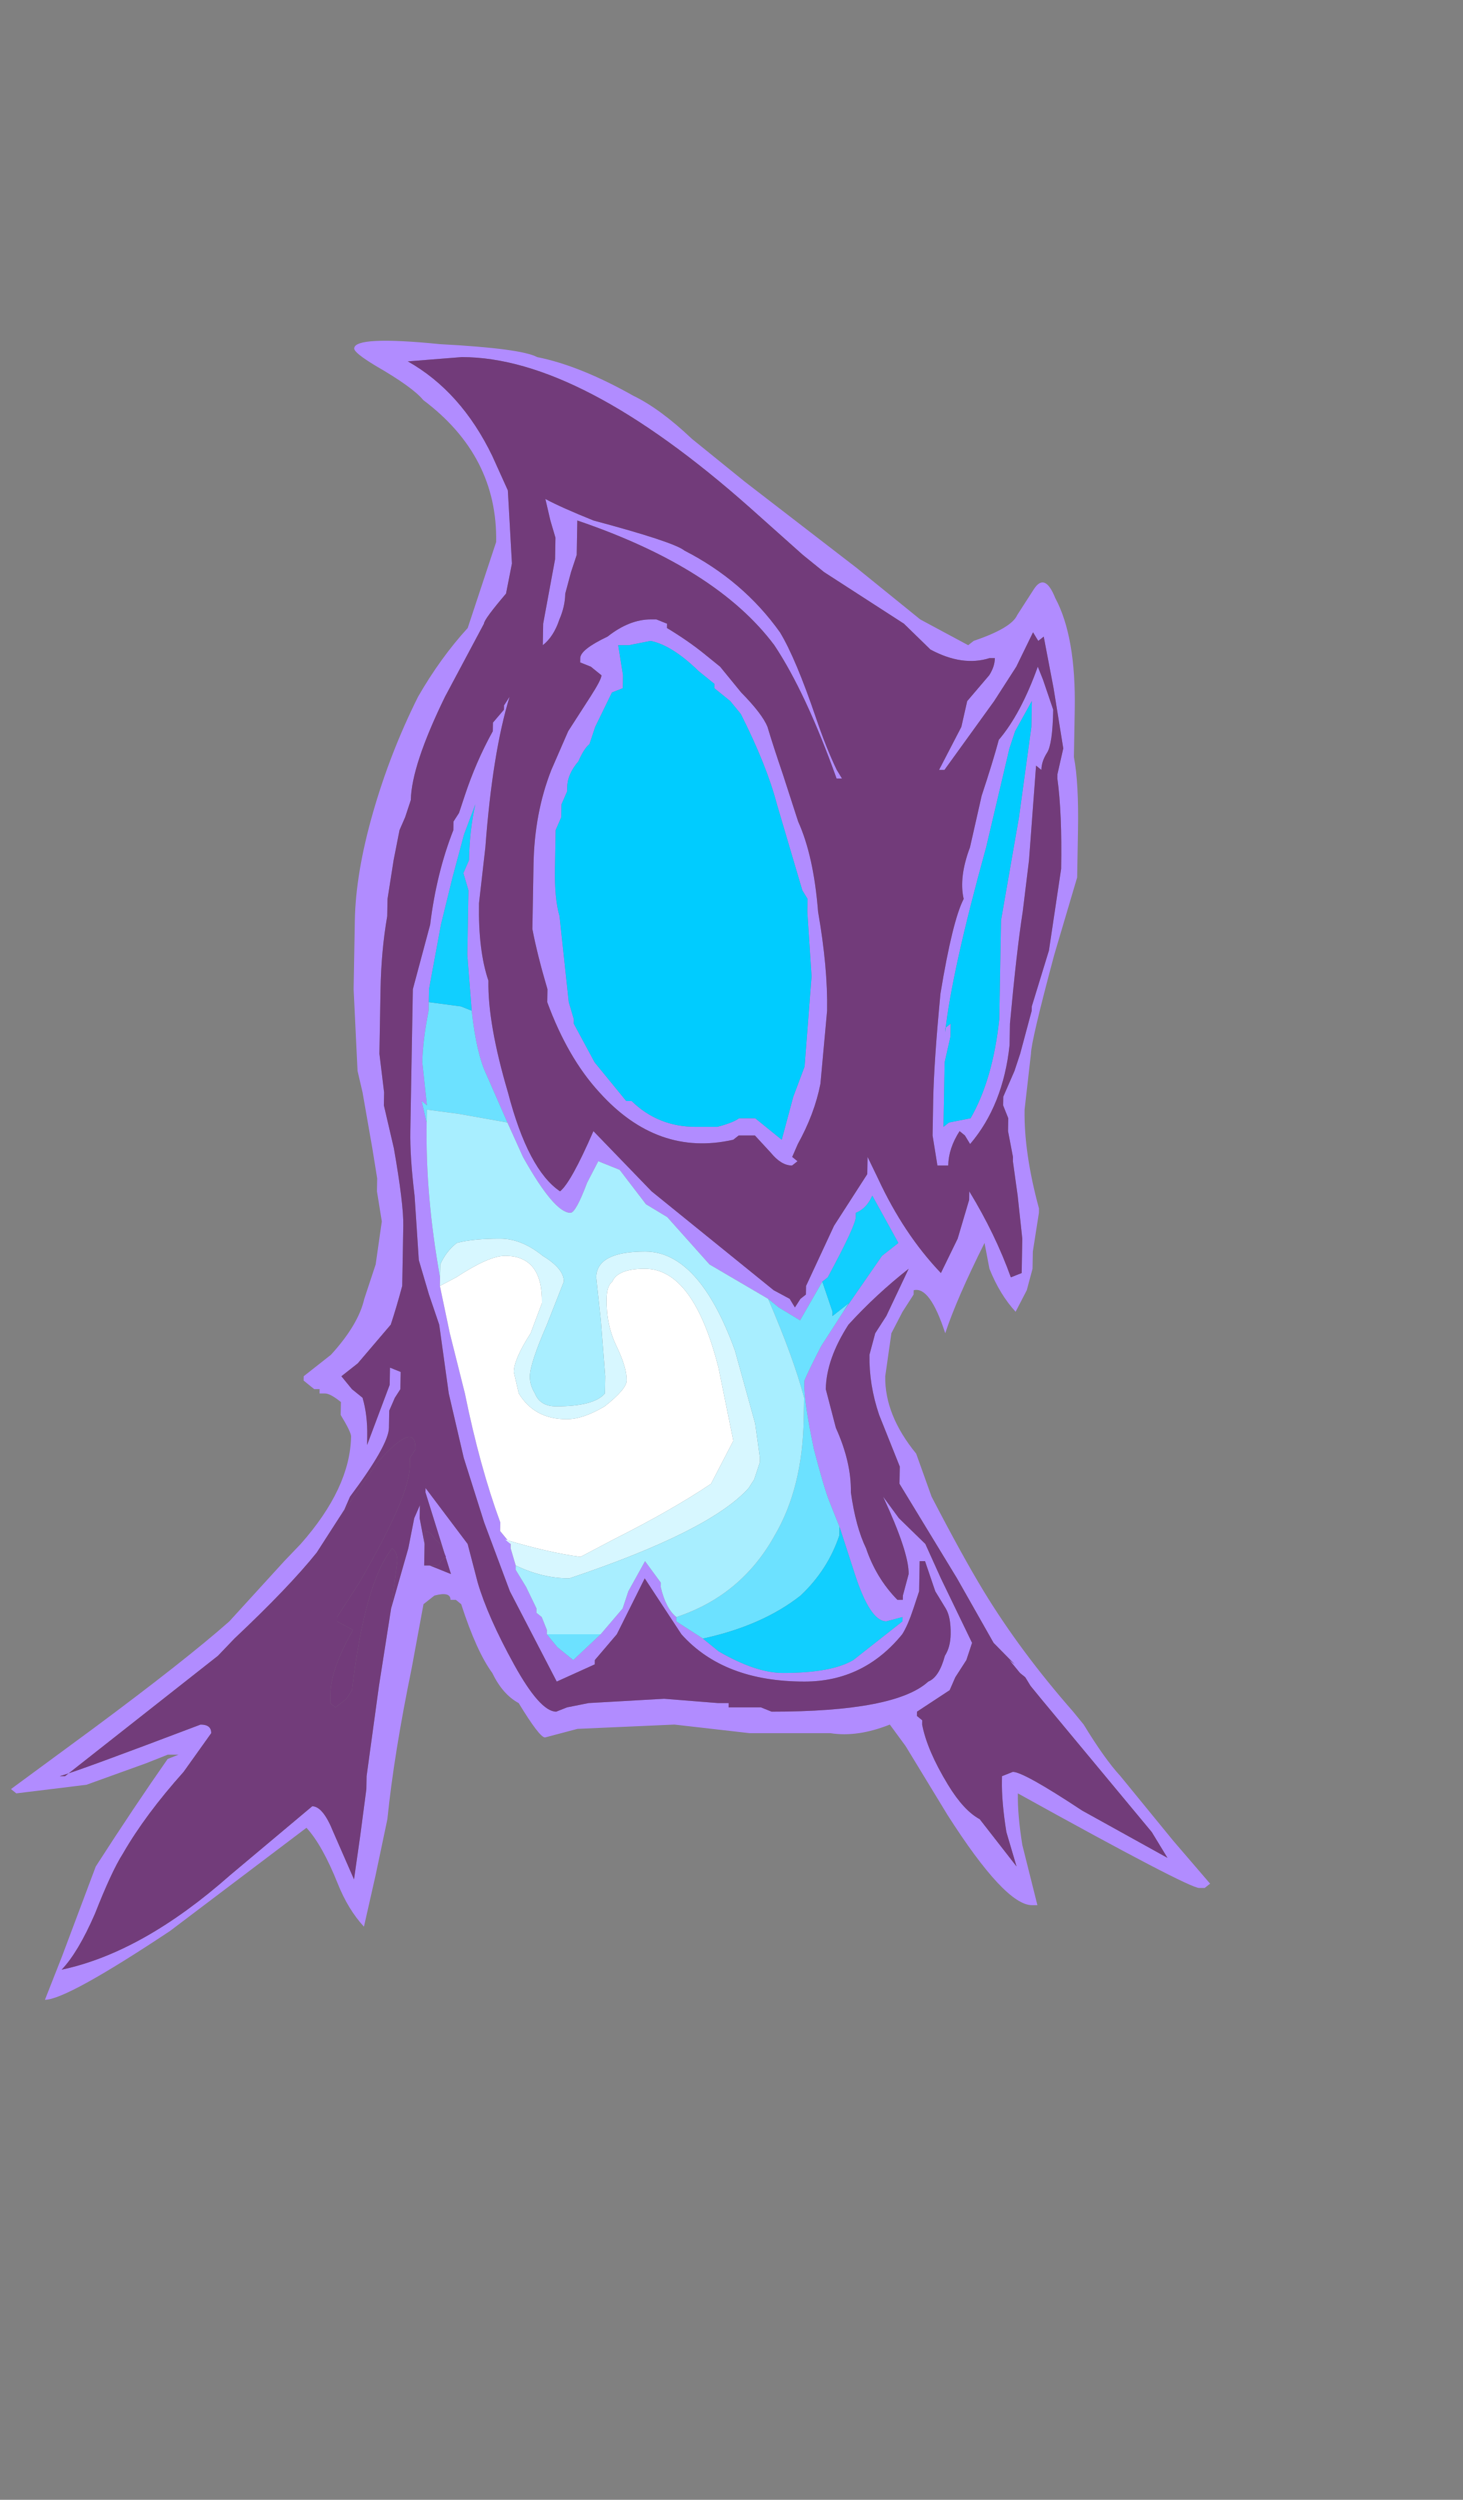 <?xml version="1.0" encoding="UTF-8" standalone="no"?>
<svg xmlns:ffdec="https://www.free-decompiler.com/flash" xmlns:xlink="http://www.w3.org/1999/xlink" ffdec:objectType="frame" height="367.45px" width="215.1px" xmlns="http://www.w3.org/2000/svg">
  <rect width="100%" height="100%" fill="#808080" stroke="none"/>
  <g transform="matrix(1.0, 0.0, 0.0, 1.0, 100.25, 239.65)">
    <use ffdec:characterId="430" ffdec:characterName="a_GhoulBody10" height="135.1" transform="matrix(2.262, 0.0, -0.032, 1.806, -94.861, -189.69)" width="78.05" xlink:href="#sprite0"/>
  </g>
  <defs>
    <g id="sprite0" transform="matrix(1.0, 0.0, 0.0, 1.0, 5.95, 36.05)">
      <use ffdec:characterId="429" height="19.3" transform="matrix(7.0, 0.0, 0.0, 7.0, -5.95, -36.05)" width="11.15" xlink:href="#shape0"/>
    </g>
    <g id="shape0" transform="matrix(1.0, 0.0, 0.0, 1.0, 0.85, 5.15)">
      <path d="M3.8 -4.95 Q4.2 -4.85 4.7 -4.5 4.95 -4.35 5.25 -4.0 L5.75 -3.5 6.8 -2.5 7.4 -1.9 7.85 -1.6 7.9 -1.65 Q8.25 -1.8 8.3 -1.95 L8.45 -2.25 Q8.55 -2.45 8.65 -2.15 8.85 -1.7 8.85 -0.85 L8.85 -0.3 Q8.9 0.0 8.9 0.55 L8.9 1.1 8.7 2.0 Q8.5 3.0 8.5 3.15 L8.45 3.8 Q8.45 4.3 8.6 4.95 L8.6 5.0 8.55 5.45 8.55 5.65 8.5 5.9 8.4 6.15 Q8.25 5.95 8.15 5.65 L8.1 5.35 Q7.85 6.0 7.75 6.4 7.6 5.85 7.45 5.9 L7.45 5.95 7.35 6.15 7.25 6.4 7.2 6.9 Q7.2 7.35 7.5 7.8 L7.65 8.3 Q7.95 9.0 8.15 9.4 8.5 10.1 9.0 10.8 L9.1 10.95 Q9.3 11.35 9.45 11.55 L9.95 12.3 10.3 12.8 10.25 12.85 10.2 12.85 Q10.1 12.85 8.5 11.75 8.5 12.0 8.55 12.35 L8.7 13.05 8.65 13.05 Q8.4 13.05 7.85 12.0 L7.45 11.2 7.3 10.95 Q7.0 11.1 6.75 11.05 L6.0 11.05 5.3 10.95 4.4 11.0 4.1 11.1 Q4.05 11.1 3.85 10.7 3.7 10.6 3.6 10.35 3.45 10.1 3.3 9.55 L3.25 9.5 3.2 9.5 Q3.2 9.4 3.05 9.45 3.0 9.5 2.95 9.55 L2.85 10.3 Q2.7 11.3 2.65 12.05 L2.55 12.7 2.45 13.3 Q2.3 13.1 2.2 12.8 2.05 12.35 1.9 12.15 L0.65 13.35 Q-0.3 14.15 -0.5 14.15 L-0.35 13.65 -0.05 12.6 Q0.3 11.9 0.6 11.35 L0.7 11.3 0.6 11.3 0.4 11.4 -0.15 11.65 -0.8 11.75 -0.85 11.7 -0.1 11.0 Q0.75 10.2 1.15 9.75 L1.65 9.05 1.8 8.85 Q2.25 8.2 2.25 7.6 2.25 7.55 2.15 7.35 L2.15 7.2 Q2.05 7.1 2.0 7.1 L1.95 7.1 1.95 7.05 1.9 7.05 1.8 6.95 1.8 6.9 2.05 6.65 Q2.3 6.3 2.35 6.0 L2.45 5.6 2.5 5.1 2.45 4.75 2.45 4.6 2.4 4.25 2.3 3.6 2.25 3.35 2.2 2.4 2.2 1.6 Q2.2 1.05 2.35 0.35 2.5 -0.35 2.75 -1.0 2.95 -1.45 3.2 -1.8 L3.45 -2.8 Q3.45 -3.8 2.75 -4.45 2.65 -4.6 2.3 -4.85 2.1 -5.0 2.1 -5.05 2.1 -5.2 2.9 -5.1 3.65 -5.05 3.8 -4.95 M5.05 -1.85 L5.05 -1.8 Q5.25 -1.65 5.4 -1.5 L5.55 -1.35 5.75 -1.05 Q5.95 -0.8 6.0 -0.65 6.05 -0.45 6.15 -0.1 L6.3 0.45 Q6.45 0.85 6.5 1.5 6.6 2.15 6.6 2.65 L6.55 3.5 Q6.5 3.85 6.35 4.2 L6.3 4.35 6.35 4.4 6.3 4.45 Q6.2 4.45 6.1 4.3 L5.95 4.1 5.8 4.1 5.75 4.15 Q5.05 4.35 4.5 3.6 4.2 3.2 4.0 2.55 L4.0 2.4 Q3.9 2.0 3.85 1.7 L3.85 0.95 Q3.85 0.35 4.0 -0.15 L4.15 -0.6 4.35 -1.0 Q4.45 -1.2 4.45 -1.25 L4.35 -1.35 4.25 -1.4 4.25 -1.45 Q4.25 -1.55 4.5 -1.7 4.7 -1.9 4.9 -1.9 L4.95 -1.9 5.05 -1.85 M3.0 9.1 L3.2 9.2 2.95 8.25 2.95 8.2 3.35 8.85 3.45 9.3 Q3.55 9.7 3.8 10.25 4.05 10.8 4.2 10.8 L4.3 10.75 4.5 10.7 5.2 10.65 5.7 10.7 5.8 10.7 5.8 10.75 6.1 10.75 6.2 10.8 Q7.35 10.8 7.65 10.45 7.75 10.4 7.8 10.15 7.85 10.05 7.85 9.9 7.85 9.7 7.8 9.6 L7.7 9.4 7.6 9.05 7.55 9.05 7.55 9.4 7.5 9.6 Q7.45 9.8 7.4 9.9 7.05 10.45 6.5 10.45 5.75 10.45 5.35 9.9 L5.0 9.25 4.75 9.9 4.55 10.2 4.55 10.25 4.2 10.45 3.75 9.4 3.5 8.6 3.3 7.85 3.15 7.1 3.05 6.3 2.95 5.95 2.85 5.55 2.8 4.8 Q2.75 4.35 2.75 4.05 L2.75 2.4 2.9 1.65 Q2.95 1.05 3.1 0.55 L3.1 0.45 3.15 0.35 3.2 0.15 Q3.3 -0.25 3.45 -0.6 L3.45 -0.7 3.55 -0.85 3.55 -0.9 3.6 -1.0 Q3.45 -0.35 3.4 0.75 L3.35 1.4 Q3.35 1.95 3.45 2.3 3.45 2.8 3.65 3.6 3.85 4.5 4.15 4.75 4.25 4.65 4.45 4.05 L5.0 4.75 6.15 5.9 6.3 6.0 6.35 6.1 6.4 6.0 6.45 5.95 6.45 5.85 6.7 5.15 7.0 4.55 7.0 4.35 7.1 4.6 Q7.35 5.25 7.7 5.7 L7.85 5.3 7.95 4.85 7.95 4.75 Q8.2 5.25 8.35 5.75 L8.45 5.7 8.45 5.3 8.4 4.8 8.35 4.4 8.35 4.35 8.3 4.05 8.3 3.9 8.25 3.75 8.25 3.65 8.35 3.35 8.4 3.15 8.5 2.65 8.5 2.6 8.65 1.95 8.75 1.0 Q8.75 0.35 8.7 -0.05 L8.7 -0.1 8.75 -0.4 8.65 -1.1 8.55 -1.7 8.5 -1.65 8.45 -1.75 8.3 -1.35 8.1 -0.95 7.65 -0.15 7.6 -0.15 7.8 -0.65 7.85 -0.95 8.05 -1.25 Q8.1 -1.35 8.1 -1.45 L8.05 -1.45 Q7.8 -1.35 7.5 -1.55 L7.25 -1.85 6.5 -2.45 6.3 -2.65 5.8 -3.2 Q4.2 -4.95 3.1 -4.95 L2.6 -4.9 Q3.1 -4.55 3.4 -3.8 L3.55 -3.4 3.6 -2.55 3.55 -2.2 Q3.35 -1.9 3.35 -1.85 L3.0 -1.0 Q2.7 -0.2 2.7 0.2 L2.65 0.4 2.6 0.55 2.55 0.9 2.5 1.35 2.5 1.55 Q2.45 1.95 2.45 2.4 L2.45 3.15 2.5 3.6 2.5 3.75 2.6 4.25 Q2.7 4.9 2.7 5.15 L2.7 5.85 Q2.65 6.1 2.6 6.3 2.5 6.45 2.3 6.75 L2.15 6.9 2.25 7.05 2.35 7.15 Q2.4 7.35 2.4 7.6 L2.4 7.7 2.6 7.0 2.6 6.8 2.7 6.85 2.7 7.05 2.65 7.15 2.6 7.3 2.6 7.5 Q2.6 7.7 2.25 8.3 L2.2 8.45 2.15 8.55 1.95 8.95 Q1.7 9.35 1.2 9.95 L1.05 10.15 -0.35 11.55 -0.4 11.55 Q-0.25 11.5 0.9 10.95 1.0 10.95 1.0 11.05 L0.75 11.5 Q0.4 12.0 0.2 12.45 0.1 12.65 -0.05 13.15 -0.2 13.6 -0.35 13.8 0.4 13.6 1.2 12.7 L1.95 11.9 Q2.05 11.9 2.15 12.2 L2.35 12.75 2.4 12.25 2.45 11.7 2.45 11.55 2.55 10.5 2.65 9.6 2.8 8.9 2.85 8.55 2.9 8.4 2.9 8.55 2.95 8.85 2.95 9.1 3.0 9.1 M4.35 -3.05 Q5.1 -2.8 5.2 -2.7 5.75 -2.35 6.1 -1.75 6.25 -1.45 6.45 -0.75 6.55 -0.4 6.65 -0.15 L6.7 -0.05 6.65 -0.05 Q6.35 -1.05 6.05 -1.6 5.5 -2.5 4.2 -3.05 L4.2 -2.65 4.15 -2.45 4.1 -2.2 Q4.1 -2.05 4.05 -1.9 4.0 -1.7 3.9 -1.6 L3.9 -1.85 4.0 -2.6 4.0 -2.85 3.95 -3.05 3.9 -3.3 Q4.05 -3.2 4.35 -3.05 M4.25 -0.25 Q4.15 -0.1 4.15 0.05 L4.15 0.1 4.1 0.25 4.1 0.4 4.05 0.55 4.05 1.0 Q4.05 1.35 4.1 1.55 L4.2 2.55 4.25 2.75 4.25 2.8 4.45 3.25 4.75 3.7 4.8 3.7 Q5.05 4.0 5.4 4.0 L5.6 4.0 Q5.75 3.95 5.8 3.9 L5.95 3.9 6.2 4.15 6.3 3.65 6.4 3.3 6.45 2.25 6.4 1.5 6.4 1.35 6.35 1.25 6.1 0.25 Q6.0 -0.2 5.75 -0.8 L5.65 -0.95 5.5 -1.1 5.5 -1.15 5.35 -1.3 Q5.1 -1.6 4.9 -1.65 L4.7 -1.6 4.6 -1.6 4.65 -1.25 4.65 -1.1 4.55 -1.05 4.4 -0.65 4.35 -0.45 Q4.3 -0.4 4.25 -0.25 M8.5 -1.35 L8.55 -1.2 8.65 -0.85 Q8.65 -0.45 8.6 -0.35 8.55 -0.25 8.55 -0.15 L8.5 -0.2 8.45 0.9 8.4 1.5 Q8.35 1.95 8.3 2.8 L8.3 3.05 Q8.25 3.75 7.95 4.2 L7.9 4.1 7.85 4.05 Q7.75 4.25 7.75 4.45 L7.65 4.45 7.6 4.1 7.6 3.7 Q7.6 3.25 7.65 2.45 7.75 1.6 7.85 1.35 7.8 1.1 7.9 0.75 L8.0 0.15 Q8.1 -0.25 8.15 -0.5 8.35 -0.8 8.5 -1.35 M8.45 -1.1 L8.45 -1.1 M8.25 -0.4 L8.05 0.75 Q7.75 2.2 7.7 2.9 L7.7 2.85 7.75 2.8 7.75 2.95 7.7 3.25 7.7 4.0 7.75 3.95 7.95 3.9 Q8.15 3.45 8.2 2.75 8.2 1.95 8.2 1.6 L8.35 0.4 8.45 -0.65 8.45 -0.95 8.3 -0.6 8.25 -0.4 M6.8 6.15 L7.15 5.5 7.3 5.35 7.05 4.8 Q7.0 4.95 6.9 5.0 L6.9 5.05 Q6.9 5.15 6.65 5.75 L6.6 5.8 6.4 6.25 6.2 6.1 6.1 6.0 5.55 5.6 5.15 5.05 4.95 4.9 4.7 4.5 4.5 4.4 4.4 4.65 Q4.3 5.0 4.25 5.0 4.1 5.0 3.8 4.35 L3.65 3.95 3.45 3.4 Q3.35 3.15 3.3 2.65 L3.25 2.0 3.25 1.25 3.2 1.05 3.25 0.9 Q3.25 0.55 3.3 0.25 L3.2 0.6 3.1 1.1 3.0 1.65 2.9 2.4 2.9 2.55 2.9 2.65 Q2.85 3.0 2.85 3.25 L2.9 3.75 2.85 3.7 2.9 3.95 Q2.9 4.8 3.05 5.75 L3.05 5.85 3.15 6.4 3.3 7.1 Q3.45 7.95 3.65 8.6 L3.65 8.7 3.75 8.85 3.75 8.9 3.8 9.1 3.8 9.15 3.9 9.35 4.0 9.6 4.0 9.65 4.05 9.7 4.1 9.85 4.1 9.9 4.2 10.05 4.35 10.2 4.6 9.9 4.8 9.6 4.85 9.4 5.0 9.05 5.15 9.3 5.15 9.35 Q5.2 9.6 5.3 9.7 L5.3 9.75 5.55 9.95 5.7 10.1 Q6.05 10.35 6.3 10.35 6.75 10.35 6.95 10.2 L7.4 9.75 7.4 9.7 7.25 9.75 Q7.1 9.75 6.95 9.2 L6.8 8.65 6.7 8.35 Q6.65 8.2 6.55 7.75 6.45 7.2 6.45 7.0 L6.45 6.95 Q6.5 6.8 6.6 6.55 L6.8 6.15 M7.1 6.4 L7.2 6.2 7.4 5.65 7.4 5.65 Q7.1 5.95 6.85 6.3 6.65 6.7 6.65 7.05 L6.75 7.5 Q6.9 7.9 6.9 8.25 6.95 8.65 7.05 8.9 7.15 9.25 7.35 9.5 L7.4 9.5 7.4 9.45 7.45 9.2 Q7.45 8.95 7.2 8.3 L7.35 8.55 7.6 8.85 7.75 9.25 8.05 10.0 8.0 10.2 7.9 10.4 7.85 10.55 7.55 10.8 7.55 10.85 7.6 10.9 7.6 10.95 Q7.65 11.25 7.85 11.65 8.0 11.95 8.15 12.05 L8.5 12.6 8.4 12.2 Q8.35 11.85 8.35 11.6 L8.35 11.55 8.45 11.5 Q8.55 11.5 9.1 11.95 L9.9 12.5 9.75 12.2 8.7 10.65 8.6 10.5 8.55 10.4 8.5 10.35 8.4 10.2 8.45 10.25 8.25 10.0 7.9 9.25 7.35 8.15 7.35 7.95 7.15 7.35 Q7.05 7.0 7.05 6.65 L7.1 6.4" fill="#b18cff" fill-rule="evenodd" stroke="none"/>
      <path d="M3.0 9.1 L2.95 9.1 2.95 8.85 2.95 8.7 Q3.0 8.7 3.05 8.8 L3.1 8.85 3.15 9.0 3.1 9.05 Q3.1 9.1 3.05 9.1 L3.0 9.1 M2.65 9.6 L2.55 10.5 2.45 11.55 2.45 11.7 2.4 12.25 2.35 12.75 2.15 12.2 Q2.05 11.9 1.95 11.9 L1.2 12.7 Q0.4 13.6 -0.35 13.8 -0.2 13.6 -0.05 13.15 0.1 12.65 0.2 12.45 0.4 12.0 0.75 11.5 L1.0 11.05 Q1.0 10.95 0.9 10.95 -0.25 11.5 -0.4 11.55 L-0.35 11.55 1.05 10.15 1.2 9.95 Q1.7 9.35 1.95 8.95 L2.15 8.55 2.5 7.9 Q2.85 7.4 2.85 7.75 L2.8 7.85 2.8 7.95 Q2.8 8.3 2.35 9.3 L2.15 9.7 2.15 9.75 2.3 9.85 Q2.1 10.3 2.1 10.6 L2.1 10.7 2.15 10.75 2.25 10.65 2.3 10.55 Q2.4 9.3 2.65 8.9 2.7 8.95 2.7 9.05 L2.65 9.6 M7.1 6.4 L7.05 6.65 Q7.05 7.0 7.15 7.35 L7.35 7.95 7.35 8.15 7.9 9.25 8.25 10.0 8.45 10.25 8.4 10.2 8.5 10.35 8.55 10.4 8.6 10.5 8.7 10.65 9.75 12.2 9.9 12.5 9.1 11.95 Q8.55 11.5 8.45 11.5 L8.35 11.55 8.35 11.6 Q8.35 11.85 8.4 12.2 L8.5 12.6 8.15 12.05 Q8.0 11.95 7.85 11.65 7.65 11.25 7.6 10.95 L7.6 10.9 7.55 10.85 7.55 10.8 7.85 10.55 7.9 10.4 8.0 10.2 8.05 10.0 7.75 9.25 7.6 8.85 7.35 8.55 7.2 8.3 Q7.45 8.95 7.45 9.2 L7.4 9.45 7.4 9.5 7.35 9.5 Q7.15 9.25 7.05 8.9 6.95 8.65 6.9 8.25 6.9 7.9 6.75 7.5 L6.65 7.05 Q6.65 6.7 6.85 6.3 7.1 5.95 7.4 5.65 L7.4 5.65 7.2 6.2 7.1 6.4" fill="#6d2378" fill-opacity="0.729" fill-rule="evenodd" stroke="none"/>
      <path d="M4.25 -0.25 Q4.3 -0.4 4.35 -0.45 L4.4 -0.65 4.55 -1.05 4.65 -1.1 4.65 -1.25 4.6 -1.6 4.7 -1.6 4.9 -1.65 Q5.1 -1.6 5.35 -1.3 L5.5 -1.15 5.5 -1.1 5.65 -0.95 5.75 -0.8 Q6.0 -0.2 6.1 0.25 L6.35 1.25 6.4 1.35 6.4 1.5 6.45 2.25 6.4 3.3 6.3 3.65 6.2 4.15 5.95 3.9 5.8 3.9 Q5.75 3.95 5.6 4.0 L5.4 4.0 Q5.05 4.0 4.8 3.7 L4.75 3.7 4.45 3.25 4.25 2.8 4.25 2.75 4.2 2.55 4.1 1.55 Q4.05 1.35 4.05 1.0 L4.05 0.55 4.1 0.4 4.1 0.25 4.15 0.1 4.15 0.05 Q4.15 -0.1 4.25 -0.25 M8.25 -0.4 L8.3 -0.6 8.45 -0.95 8.45 -0.65 8.35 0.4 8.2 1.6 Q8.2 1.95 8.2 2.75 8.15 3.45 7.95 3.9 L7.75 3.95 7.7 4.0 7.7 3.25 7.75 2.95 7.75 2.8 7.7 2.85 7.7 2.9 Q7.75 2.2 8.05 0.75 L8.25 -0.4" fill="#00ccff" fill-rule="evenodd" stroke="none"/>
      <path d="M5.05 -1.85 L4.95 -1.9 4.9 -1.9 Q4.7 -1.9 4.5 -1.7 4.25 -1.55 4.25 -1.45 L4.25 -1.4 4.35 -1.35 4.45 -1.25 Q4.45 -1.2 4.35 -1.0 L4.15 -0.6 4.0 -0.15 Q3.85 0.35 3.85 0.95 L3.85 1.7 Q3.9 2.0 4.0 2.4 L4.0 2.55 Q4.2 3.2 4.5 3.6 5.05 4.35 5.75 4.15 L5.8 4.1 5.95 4.1 6.1 4.3 Q6.2 4.45 6.3 4.45 L6.35 4.4 6.3 4.35 6.35 4.2 Q6.5 3.85 6.55 3.5 L6.6 2.65 Q6.6 2.15 6.5 1.5 6.45 0.85 6.3 0.45 L6.15 -0.1 Q6.05 -0.45 6.0 -0.65 5.95 -0.8 5.75 -1.05 L5.55 -1.35 5.4 -1.5 Q5.25 -1.65 5.05 -1.8 L5.05 -1.85 M4.35 -3.05 Q4.05 -3.2 3.9 -3.3 L3.95 -3.05 4.0 -2.85 4.0 -2.6 3.9 -1.85 3.9 -1.6 Q4.0 -1.7 4.05 -1.9 4.1 -2.05 4.1 -2.2 L4.15 -2.45 4.2 -2.65 4.2 -3.05 Q5.5 -2.5 6.05 -1.6 6.35 -1.05 6.65 -0.05 L6.7 -0.05 6.65 -0.15 Q6.55 -0.4 6.45 -0.75 6.25 -1.45 6.1 -1.75 5.75 -2.35 5.2 -2.7 5.1 -2.8 4.35 -3.05 M2.15 8.55 L2.2 8.45 2.25 8.3 Q2.6 7.7 2.6 7.5 L2.6 7.3 2.65 7.15 2.7 7.05 2.7 6.85 2.6 6.8 2.6 7.0 2.4 7.7 2.4 7.6 Q2.4 7.35 2.35 7.15 L2.25 7.05 2.15 6.9 2.3 6.75 Q2.5 6.45 2.6 6.3 2.65 6.1 2.7 5.85 L2.7 5.15 Q2.7 4.9 2.6 4.25 L2.5 3.75 2.5 3.6 2.45 3.15 2.45 2.4 Q2.45 1.95 2.5 1.55 L2.5 1.35 2.55 0.9 2.6 0.55 2.65 0.4 2.7 0.2 Q2.7 -0.2 3.0 -1.0 L3.35 -1.85 Q3.35 -1.9 3.55 -2.2 L3.6 -2.55 3.55 -3.4 3.4 -3.8 Q3.1 -4.55 2.6 -4.9 L3.1 -4.95 Q4.2 -4.95 5.8 -3.2 L6.3 -2.65 6.5 -2.45 7.25 -1.85 7.5 -1.55 Q7.8 -1.35 8.05 -1.45 L8.1 -1.45 Q8.1 -1.35 8.05 -1.25 L7.85 -0.95 7.8 -0.65 7.6 -0.15 7.65 -0.15 8.1 -0.95 8.3 -1.35 8.45 -1.75 8.5 -1.65 8.55 -1.7 8.65 -1.1 8.75 -0.4 8.7 -0.1 8.7 -0.05 Q8.75 0.35 8.75 1.0 L8.65 1.95 8.5 2.6 8.5 2.65 8.4 3.15 8.35 3.35 8.25 3.65 8.25 3.75 8.3 3.9 8.3 4.05 8.35 4.35 8.35 4.4 8.4 4.8 8.45 5.3 8.45 5.7 8.35 5.75 Q8.2 5.25 7.95 4.75 L7.95 4.85 7.85 5.3 7.7 5.7 Q7.35 5.25 7.1 4.6 L7.0 4.35 7.0 4.55 6.7 5.15 6.45 5.85 6.45 5.95 6.4 6.0 6.35 6.1 6.3 6.0 6.15 5.9 5.0 4.75 4.45 4.05 Q4.25 4.65 4.15 4.75 3.85 4.5 3.65 3.6 3.45 2.8 3.45 2.3 3.35 1.95 3.35 1.4 L3.4 0.75 Q3.45 -0.35 3.6 -1.0 L3.55 -0.9 3.55 -0.85 3.45 -0.7 3.45 -0.6 Q3.3 -0.25 3.2 0.15 L3.15 0.35 3.1 0.45 3.1 0.55 Q2.95 1.05 2.9 1.65 L2.75 2.4 2.75 4.05 Q2.75 4.35 2.8 4.8 L2.85 5.55 2.95 5.95 3.05 6.3 3.15 7.1 3.3 7.85 3.5 8.6 3.75 9.4 4.2 10.45 4.55 10.25 4.55 10.2 4.75 9.9 5.0 9.25 5.35 9.9 Q5.75 10.45 6.5 10.45 7.05 10.45 7.4 9.9 7.45 9.8 7.5 9.6 L7.55 9.4 7.55 9.05 7.6 9.05 7.7 9.4 7.8 9.6 Q7.85 9.7 7.85 9.9 7.85 10.05 7.8 10.15 7.75 10.4 7.65 10.45 7.35 10.8 6.2 10.8 L6.1 10.75 5.8 10.75 5.8 10.7 5.7 10.7 5.2 10.65 4.5 10.7 4.3 10.75 4.2 10.8 Q4.05 10.8 3.8 10.25 3.55 9.7 3.45 9.3 L3.35 8.85 2.95 8.2 2.95 8.25 3.2 9.2 3.0 9.1 3.05 9.1 Q3.1 9.1 3.1 9.05 L3.15 9.0 3.1 8.85 3.05 8.8 Q3.0 8.7 2.95 8.7 L2.95 8.85 2.9 8.55 2.9 8.4 2.85 8.55 2.8 8.9 2.65 9.6 2.7 9.05 Q2.7 8.95 2.65 8.9 2.4 9.3 2.3 10.55 L2.25 10.65 2.15 10.75 2.1 10.7 2.1 10.6 Q2.1 10.3 2.3 9.85 L2.15 9.75 2.15 9.7 2.35 9.3 Q2.8 8.3 2.8 7.95 L2.8 7.85 2.85 7.75 Q2.85 7.4 2.5 7.9 L2.15 8.55 M8.5 -1.35 Q8.35 -0.8 8.15 -0.5 8.1 -0.25 8.0 0.15 L7.9 0.75 Q7.8 1.1 7.85 1.35 7.75 1.6 7.65 2.45 7.6 3.25 7.6 3.7 L7.6 4.1 7.65 4.45 7.75 4.45 Q7.75 4.25 7.85 4.05 L7.9 4.1 7.95 4.2 Q8.25 3.75 8.3 3.05 L8.3 2.8 Q8.35 1.95 8.4 1.5 L8.45 0.9 8.5 -0.2 8.55 -0.15 Q8.55 -0.25 8.6 -0.35 8.65 -0.45 8.65 -0.85 L8.55 -1.2 8.5 -1.35" fill="#6d2378" fill-opacity="0.733" fill-rule="evenodd" stroke="none"/>
      <path d="M3.75 8.85 L3.65 8.7 3.65 8.6 Q3.45 7.95 3.3 7.1 L3.15 6.4 3.05 5.85 3.2 5.75 Q3.5 5.5 3.65 5.5 4.0 5.5 4.0 6.05 L3.9 6.4 Q3.75 6.7 3.75 6.85 L3.8 7.1 Q3.95 7.4 4.25 7.4 4.4 7.4 4.6 7.25 4.8 7.05 4.8 6.95 4.8 6.8 4.7 6.55 4.6 6.3 4.6 6.0 4.6 5.85 4.65 5.8 4.7 5.65 4.95 5.65 5.4 5.65 5.65 6.8 L5.8 7.65 5.6 8.15 Q5.25 8.45 4.7 8.8 L4.4 9.0 Q4.1 8.95 3.7 8.8 L3.75 8.85" fill="#ffffff" fill-rule="evenodd" stroke="none"/>
      <path d="M6.6 5.8 L6.7 6.15 6.7 6.2 6.85 6.05 6.8 6.15 6.6 6.55 Q6.5 6.8 6.45 6.95 L6.45 7.0 Q6.45 7.2 6.55 7.75 6.65 8.2 6.7 8.35 L6.8 8.65 6.8 8.75 Q6.7 9.15 6.45 9.45 6.1 9.8 5.55 9.95 L5.3 9.75 5.3 9.7 Q5.9 9.45 6.2 8.75 6.45 8.2 6.45 7.4 L6.45 7.15 Q6.35 6.7 6.1 6.0 L6.2 6.1 6.4 6.25 6.6 5.8 M4.6 9.9 L4.35 10.2 4.2 10.05 4.1 9.9 4.6 9.9 M2.9 3.95 L2.85 3.7 2.9 3.75 2.85 3.25 Q2.85 3.0 2.9 2.65 L2.9 2.55 3.2 2.6 3.3 2.65 Q3.35 3.15 3.45 3.4 L3.65 3.95 3.2 3.85 2.9 3.8 2.9 3.95" fill="#6ce1ff" fill-rule="evenodd" stroke="none"/>
      <path d="M3.8 9.1 L3.75 8.9 3.75 8.85 3.7 8.8 Q4.1 8.95 4.4 9.0 L4.7 8.8 Q5.25 8.45 5.6 8.15 L5.8 7.65 5.65 6.8 Q5.4 5.65 4.95 5.65 4.7 5.65 4.65 5.8 4.6 5.85 4.6 6.0 4.6 6.3 4.7 6.55 4.8 6.8 4.8 6.95 4.8 7.05 4.6 7.25 4.4 7.4 4.25 7.4 3.95 7.4 3.8 7.1 L3.75 6.85 Q3.75 6.7 3.9 6.4 L4.0 6.05 Q4.0 5.5 3.65 5.5 3.5 5.5 3.2 5.75 L3.05 5.85 3.05 5.75 3.05 5.6 Q3.1 5.45 3.2 5.35 3.35 5.3 3.6 5.3 3.8 5.3 4.0 5.5 4.2 5.65 4.2 5.8 L4.05 6.3 Q3.9 6.75 3.9 6.9 3.9 7.0 3.95 7.1 4.0 7.25 4.15 7.25 4.5 7.25 4.6 7.1 L4.6 6.9 4.55 6.25 4.5 5.75 Q4.5 5.45 4.95 5.45 5.45 5.45 5.8 6.6 L6.0 7.45 6.05 7.85 6.05 7.9 6.0 8.1 5.95 8.2 Q5.6 8.7 4.3 9.25 4.05 9.25 3.8 9.1" fill="#d7f7ff" fill-rule="evenodd" stroke="none"/>
      <path d="M5.3 9.7 Q5.2 9.6 5.15 9.35 L5.15 9.3 5.0 9.05 4.85 9.4 4.8 9.6 4.6 9.9 4.1 9.9 4.1 9.85 4.05 9.7 4.0 9.65 4.0 9.6 3.9 9.35 3.8 9.15 3.8 9.1 Q4.05 9.25 4.3 9.25 5.6 8.7 5.95 8.2 L6.0 8.1 6.05 7.9 6.05 7.85 6.0 7.45 5.8 6.6 Q5.45 5.45 4.95 5.45 4.5 5.45 4.5 5.75 L4.55 6.25 4.6 6.9 4.6 7.1 Q4.5 7.25 4.15 7.25 4.0 7.25 3.95 7.1 3.9 7.0 3.9 6.9 3.9 6.75 4.05 6.3 L4.2 5.8 Q4.2 5.65 4.0 5.5 3.8 5.3 3.6 5.3 3.35 5.3 3.2 5.35 3.1 5.45 3.05 5.6 L3.05 5.75 Q2.9 4.8 2.9 3.95 L2.9 3.8 3.2 3.85 3.65 3.95 3.8 4.35 Q4.1 5.0 4.25 5.0 4.3 5.0 4.4 4.65 L4.5 4.4 4.7 4.5 4.95 4.9 5.15 5.05 5.55 5.6 6.1 6.0 Q6.35 6.7 6.45 7.15 L6.45 7.4 Q6.45 8.2 6.2 8.75 5.9 9.45 5.3 9.7" fill="#a8eeff" fill-rule="evenodd" stroke="none"/>
      <path d="M6.6 5.8 L6.65 5.75 Q6.9 5.15 6.9 5.05 L6.9 5.0 Q7.0 4.95 7.05 4.8 L7.3 5.35 7.15 5.5 6.8 6.15 6.85 6.05 6.7 6.2 6.7 6.15 6.6 5.8 M6.8 8.65 L6.95 9.2 Q7.1 9.75 7.25 9.75 L7.4 9.7 7.4 9.75 6.95 10.2 Q6.75 10.35 6.3 10.35 6.05 10.35 5.7 10.1 L5.55 9.95 Q6.1 9.8 6.45 9.45 6.7 9.15 6.8 8.75 L6.8 8.65 M2.9 2.55 L2.9 2.4 3.0 1.65 3.1 1.1 3.2 0.6 3.3 0.25 Q3.25 0.55 3.25 0.9 L3.2 1.05 3.25 1.25 3.25 2.0 3.3 2.65 3.2 2.6 2.9 2.55" fill="#11cfff" fill-rule="evenodd" stroke="none"/>
    </g>
  </defs>
</svg>
